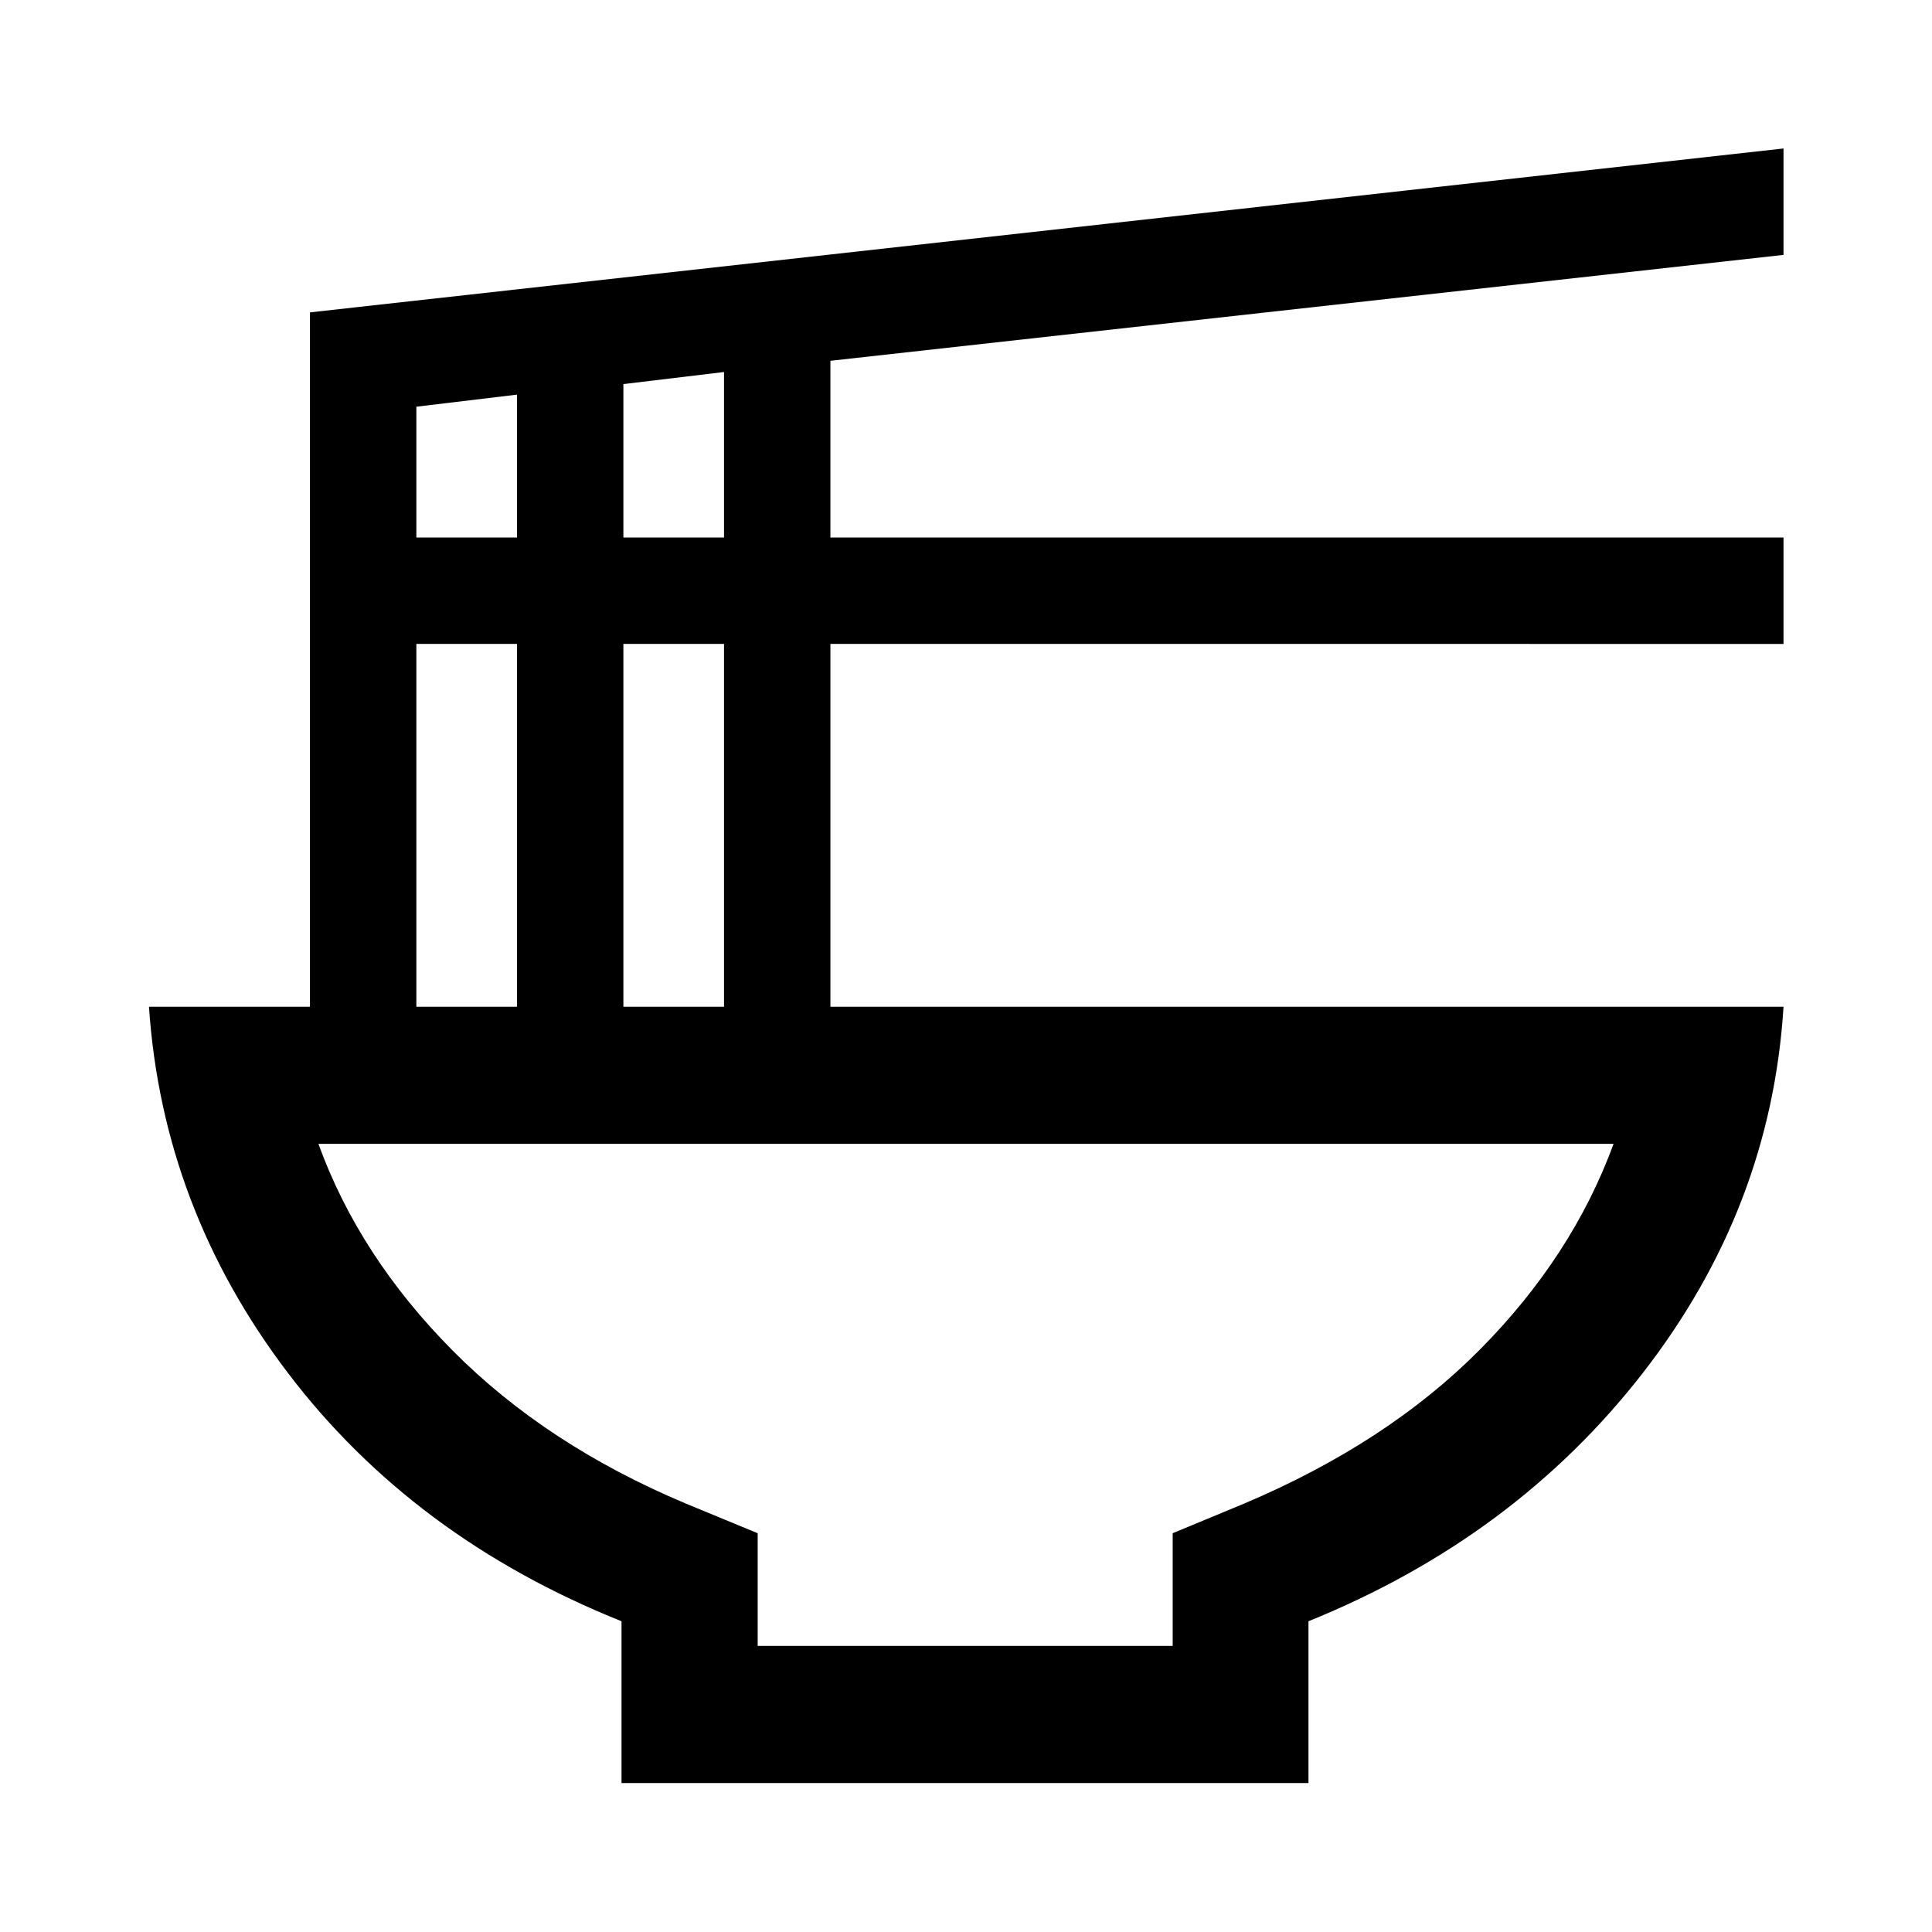 <svg xmlns="http://www.w3.org/2000/svg" height="48" viewBox="0 -960 960 960" width="48"><path d="M376.48-142.15H582.7v-56l35.58-14.76q71.07-30.09 117.05-76.46 45.97-46.37 66.45-102.26H158.22q20.24 55.89 66.71 102.73 46.46 46.85 115.79 75.99l35.76 14.76v56Zm-67.65 68.13v-80.39q-103.54-41.49-165.8-123.42-62.25-81.93-69.01-181.93h80v-345.02l732.2-81.44v52.87l-473.59 52.62v87.82h473.59v52.87H412.63v180.28h473.59q-6.24 100-69.86 181.91-63.62 81.92-166.19 123.44v80.39H308.83Zm.93-618.89h50v-82.24l-50 6v76.24Zm-102.87 0h50v-71l-50 6v65Zm102.87 233.15h50v-180.28h-50v180.28Zm-102.87 0h50v-180.28h-50v180.28ZM480-391.63Z"/></svg>